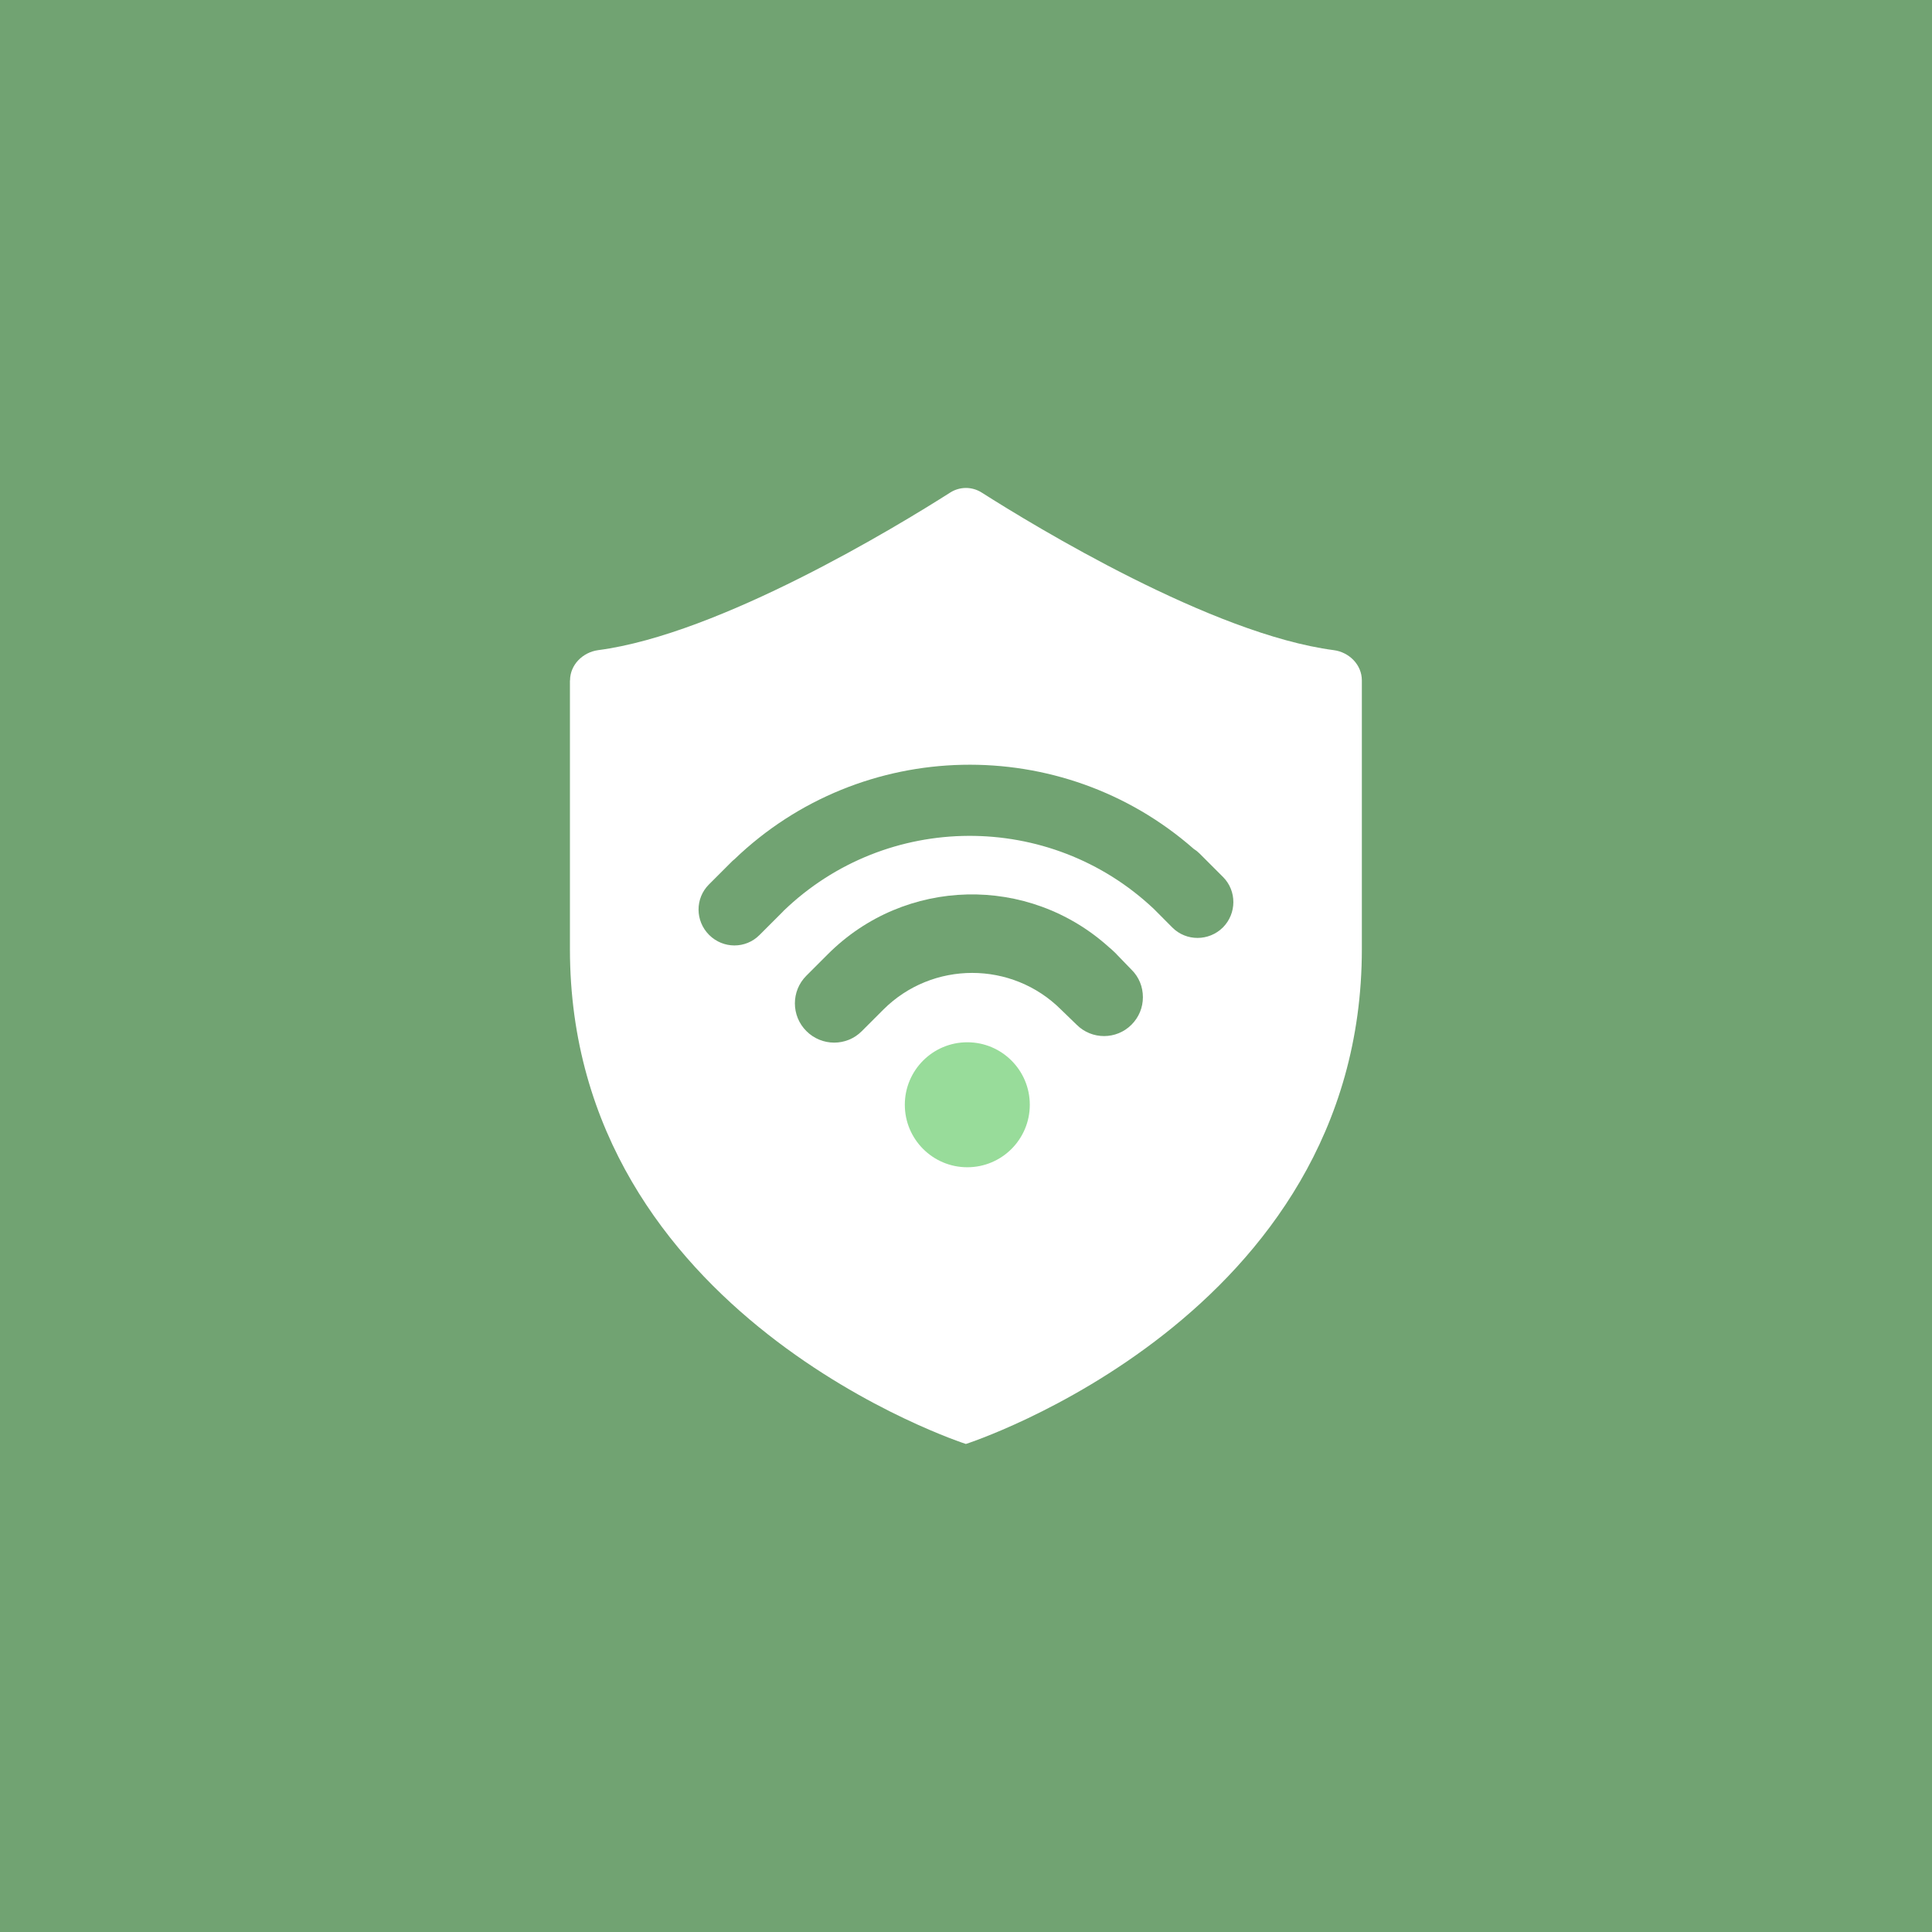 <?xml version="1.0" encoding="UTF-8"?>
<svg id="a" xmlns="http://www.w3.org/2000/svg" width="192" height="192"
  viewBox="0 0 192 192">
  <g id="b">
    <g id="c">
      <rect width="100%" height="100%" style="fill:#71a372;" />
      <path
        d="M56.65,67.62c0-1.55,1.26-2.8,2.8-3.01,12.08-1.58,29.69-12.29,34.98-15.66,.96-.61,2.17-.61,3.13,0,5.3,3.37,22.91,14.08,34.98,15.66,1.54,.2,2.8,1.45,2.8,3.01v26.7c0,36.54-39.35,49.18-39.35,49.18,0,0-39.35-12.65-39.35-49.18v-26.7Z"
        style="fill:#fff;" />
      <g>
        <circle cx="96.13" cy="109.79" r="6.21" style="fill:#98dc9a;" />
        <path
          d="M110.97,94.83c-.09-.09-.19-.18-.28-.27l-.28-.26s-.1-.08-.16-.13c-8.03-7.29-20.32-7.01-27.98,.66l-.9,.9-1.24,1.24c-1.52,1.52-1.51,3.99,.01,5.5,1.52,1.52,3.99,1.53,5.5,.01l2.14-2.14c4.87-4.87,12.8-4.87,17.67,0l1.55,1.5c1.5,1.5,3.95,1.5,5.45-.01,.73-.73,1.13-1.7,1.13-2.73,0-1.03-.39-2-1.12-2.72l-1.5-1.55Z"
          style="fill:#71a372;" />
        <path
          d="M121.54,87.15l-1.29-1.29s0-.01-.02-.02l-1.02-1.02c-.18-.18-.37-.33-.58-.46-13.09-11.49-32.99-11.14-45.66,1.05-.06,.06-.13,.09-.19,.16l-2.33,2.33c-1.38,1.38-1.37,3.62,.02,5.01,1.39,1.39,3.63,1.4,5.01,.01l2.33-2.33s.03-.04,.04-.05c10.25-9.9,26.5-9.96,36.83-.2l1.83,1.84c1.38,1.38,3.63,1.37,5.02-.01,1.38-1.39,1.39-3.64,.01-5.02Z"
          style="fill:#71a372;" />
      </g>
    </g>
  </g>
  <g id="d" />
</svg>
